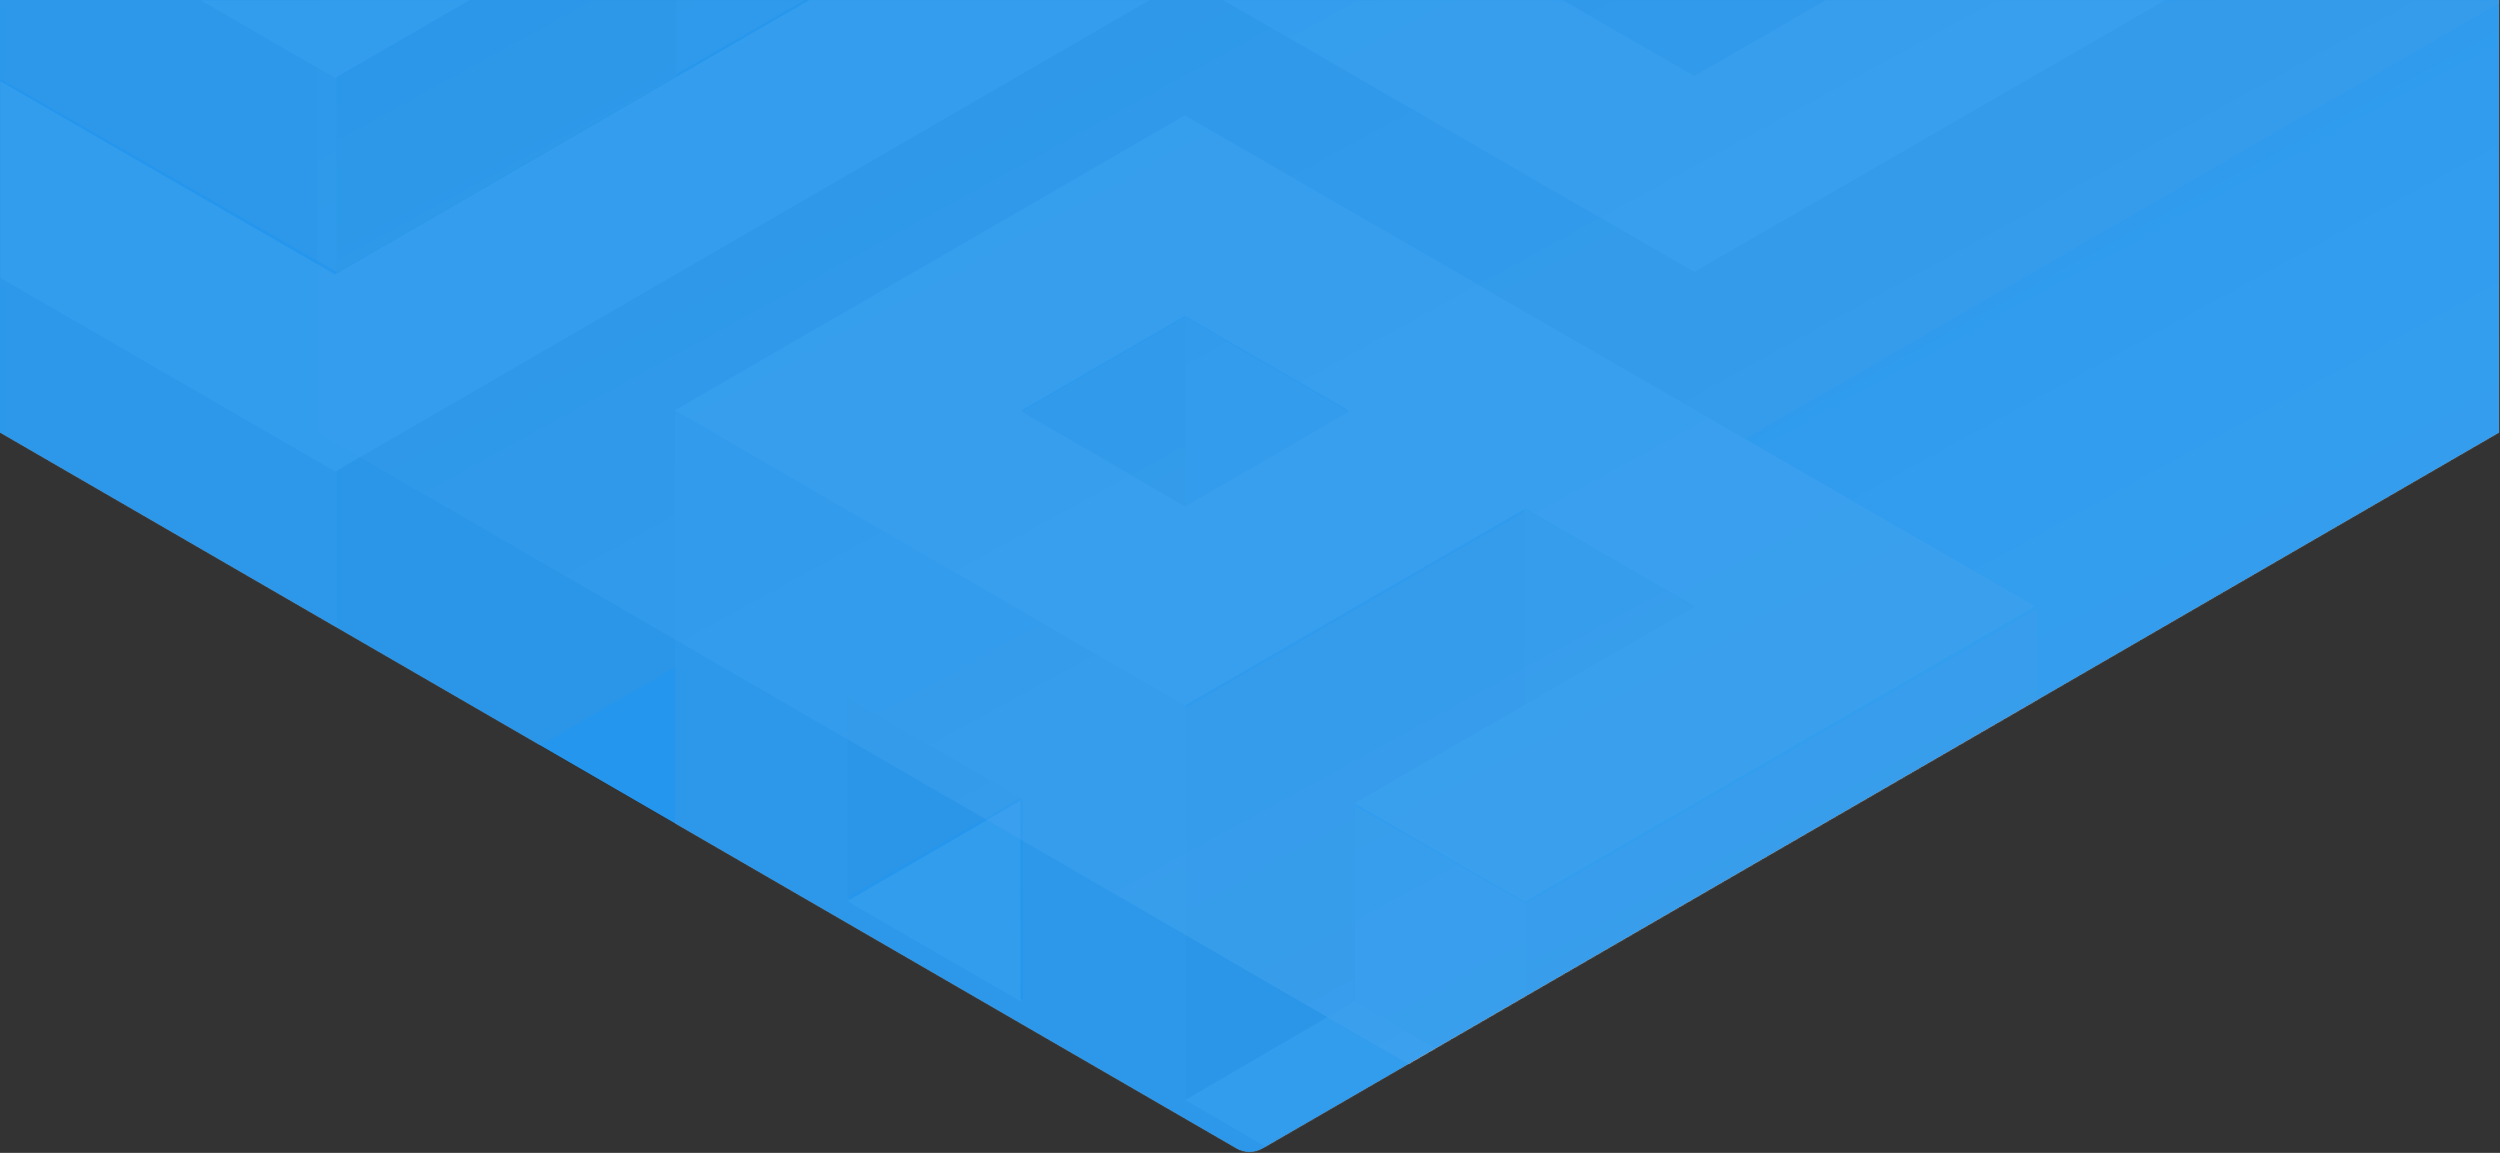 <?xml version="1.0" encoding="UTF-8"?>
<svg width="1930px" height="890px" viewBox="0 0 1930 890" version="1.1" xmlns="http://www.w3.org/2000/svg" xmlns:xlink="http://www.w3.org/1999/xlink">
    <rect x="0" y="0" width="1930" height="890" fill="#333333" stroke="none"/>
    <!-- Generator: Sketch 50.2 (55047) - http://www.bohemiancoding.com/sketch -->
    <title>Slice 1</title>
    <desc>Created with Sketch.</desc>
    <defs>
        <path d="M974.654,886.438 L1929.163,333.79 L1929.163,0 L0,0 L0,333.79 L954.612,886.439 C960.811,890.027 968.455,890.027 974.654,886.438 Z" id="path-1"></path>
        <linearGradient x1="0%" y1="0%" x2="100%" y2="83.208%" id="linearGradient-3">
            <stop stop-color="#FFFFFF" stop-opacity="0" offset="0%"></stop>
            <stop stop-color="#FFFFFF" stop-opacity="0.541" offset="50.714%"></stop>
            <stop stop-color="#FFFFFF" offset="100%"></stop>
        </linearGradient>
    </defs>
    <g id="Page-1" stroke="none" stroke-width="1" fill="none" fill-rule="evenodd">
        <g id="background">
            <g id="pattern">
                <mask id="mask-2" fill="white">
                    <use xlink:href="#path-1"></use>
                </mask>
                <use id="Mask" fill="#2496ED" opacity="0.86" xlink:href="#path-1"></use>
                <g opacity="0.5" mask="url(#mask-2)">
                    <g transform="translate(-267, -396)">
                        <polygon id="Fill-1" fill="#8F9DAA" points="1576.129 605.754 1183.806 379.102 1183.806 378.99 527.129 758.778 527 1062 789.202 910.492 789.202 714.195 789.202 713.858 1183.157 486.264 1613.993 734.87 2230 378.99 2230 228"></polygon>
                        <polygon id="Fill-4" fill="#8F9DAA" points="1575.268 455 1838 303.945 1838 153 1444 379.527"></polygon>
                        <polygon id="Fill-5" fill="#F1F1F3" points="1051 152.349 1051 152.462 1312.923 303.554 1182.022 379.096 1182.022 379.209 1575.014 606 2230 228.014 2230 227.902 2099.003 152.305 1837.01 303.499 1575.014 454.694 1444.114 379.152 1837.01 152.416 1837.01 152.305 1706.011 76.707 1444.017 227.902 1443.921 227.845 1313.019 152.305 1312.994 152.319 1312.994 152.29 1313.019 152.305 1444.017 76.707 1444.017 76.596 1313.019 1"></polygon>
                        <polygon id="Fill-6" fill="#ABBCCC" points="788 454 919.578 378.103 920 377.859 788.49 302 788.49 302.001"></polygon>
                        <path d="M1182,641 L1056,714 L1182,641 Z" id="Fill-7" fill="#2496ED"></path>
                        <polygon id="Fill-8" fill="#8F9DAA" points="789 304 527 455.613 527 607 789 455.012"></polygon>
                        <polygon id="Fill-9" fill="#ABBCCC" points="526.674 605.811 527 606 527 454.97 132 228 132 379.271"></polygon>
                        <polygon id="Fill-12" fill="#ABBCCC" points="0 758.088 527 1062 527 758.614 0.259 455"></polygon>
                        <path d="M525.689,0 L131.431,227.925 L131.431,228.262 L131.431,228.263 L525.689,456.188 L788.418,304.3 L789.003,303.96 L919.946,379.66 L919.526,379.903 L525.689,607.85 L525.363,607.661 L131.431,380.169 L0,455.962 L525.82,760 L1182.929,379.59 L1183,379.547 L1052.152,303.993 L525.689,0 Z M399.536,228.092 L525.689,155.162 L651.841,228.092 L525.689,301.024 L399.536,228.092 Z" id="Fill-13" fill="#F1F1F3"></path>
                        <polygon id="Fill-14" fill="#8F9DAA" points="1182 1246 1312.788 1169.88 1312.788 1018.125 1444 942.135 1443.904 942.08 1443.904 791 1182 942.679"></polygon>
                        <polygon id="Fill-15" fill="#8F9DAA" points="1444.751 1093.709 1444.751 1245.402 1313 1321.306 1313 1473 1576.5 1321.194 1576.5 1169.575 1576.5 1169.501 1840 1017.694 1840 866"></polygon>
                        <polygon id="Fill-16" fill="#ABBCCC" points="1444.096 941 1576 864.859 1444.586 789 1444 789.339 1444 940.944"></polygon>
                        <polygon id="Fill-17" fill="#ABBCCC" points="1313 1169.297 1445 1245 1445 1093.703 1313 1018"></polygon>
                        <path d="M788,909.459 L788,1168.227 L1314,1472 L1314,1320.132 L1182.665,1244.329 L1182.665,940.782 L788,713 L788,909.459 Z M922.237,935.8 L1056.295,1013.173 L1017.215,1035.821 L1056.384,1013.122 L1056.384,1013.225 L1056.474,1013.276 L1056.384,1013.329 L1056.558,1168.073 L1056.474,1168.023 L922.333,1090.803 L922.429,1090.748 L991.741,1050.582 L922.237,1090.638 L922.237,935.8 Z" id="Fill-18" fill="#ABBCCC"></path>
                        <polygon id="Fill-19" fill="#2496ED" points="1056 1014.075 1056.065 1014.037 1056 1014"></polygon>
                        <polygon id="Fill-20" fill="#8F9DAA" points="1055 1011.954 921 935 921 1089 990.474 1049.16 1015.936 1034.478"></polygon>
                        <polygon id="Fill-21" fill="#F1F1F3" points="1054.828 1014.103 1054.828 1014 1015.722 1036.706 990.293 1051.472 921.094 1091.651 921 1091.707 1054.917 1168.951 1055 1169 1054.828 1014.206"></polygon>
                        <polygon id="Fill-22" fill="#F1F1F3" points="1312.836 1321 1444 1245 1312.836 1169 1182 1245.188"></polygon>
                        <path d="M1181.669,785.641 L1055.705,712.803 L1181.669,639.966 L1307.634,712.803 L1181.669,785.641 Z M788,712.635 L788,712.971 L1181.67,940.606 L1444.008,788.914 L1444.591,788.574 L1575.337,864.178 L1312.674,1016.06 L1444.008,1092 L1838,864.065 L1612.194,733.65 L1181.67,485 L788,712.635 Z" id="Fill-23" fill="#F1F1F3"></path>
                        <polygon id="Fill-24" fill="#8F9DAA" points="1056 714 1182 787 1182 641"></polygon>
                        <polygon id="Fill-25" fill="#ABBCCC" points="1182 787 1182 787 1308 713.999 1182 641"></polygon>
                    </g>
                </g>
                <path d="M1219.654,886.438 L2174.163,333.79 L2174.163,0 L245,0 L245,333.79 L1199.612,886.439 C1205.811,890.027 1213.455,890.027 1219.654,886.438 Z" id="overlay" fill="url(#linearGradient-3)" opacity="0.86" mask="url(#mask-2)"></path>
            </g>
            <path d="M974.654,886.438 L1929.163,333.79 L1929.163,0 L0,0 L0,333.79 L954.612,886.439 C960.811,890.027 968.455,890.027 974.654,886.438 Z" id="overlay" fill="#2496ED" opacity="0.86"></path>
        </g>
    </g>
</svg>